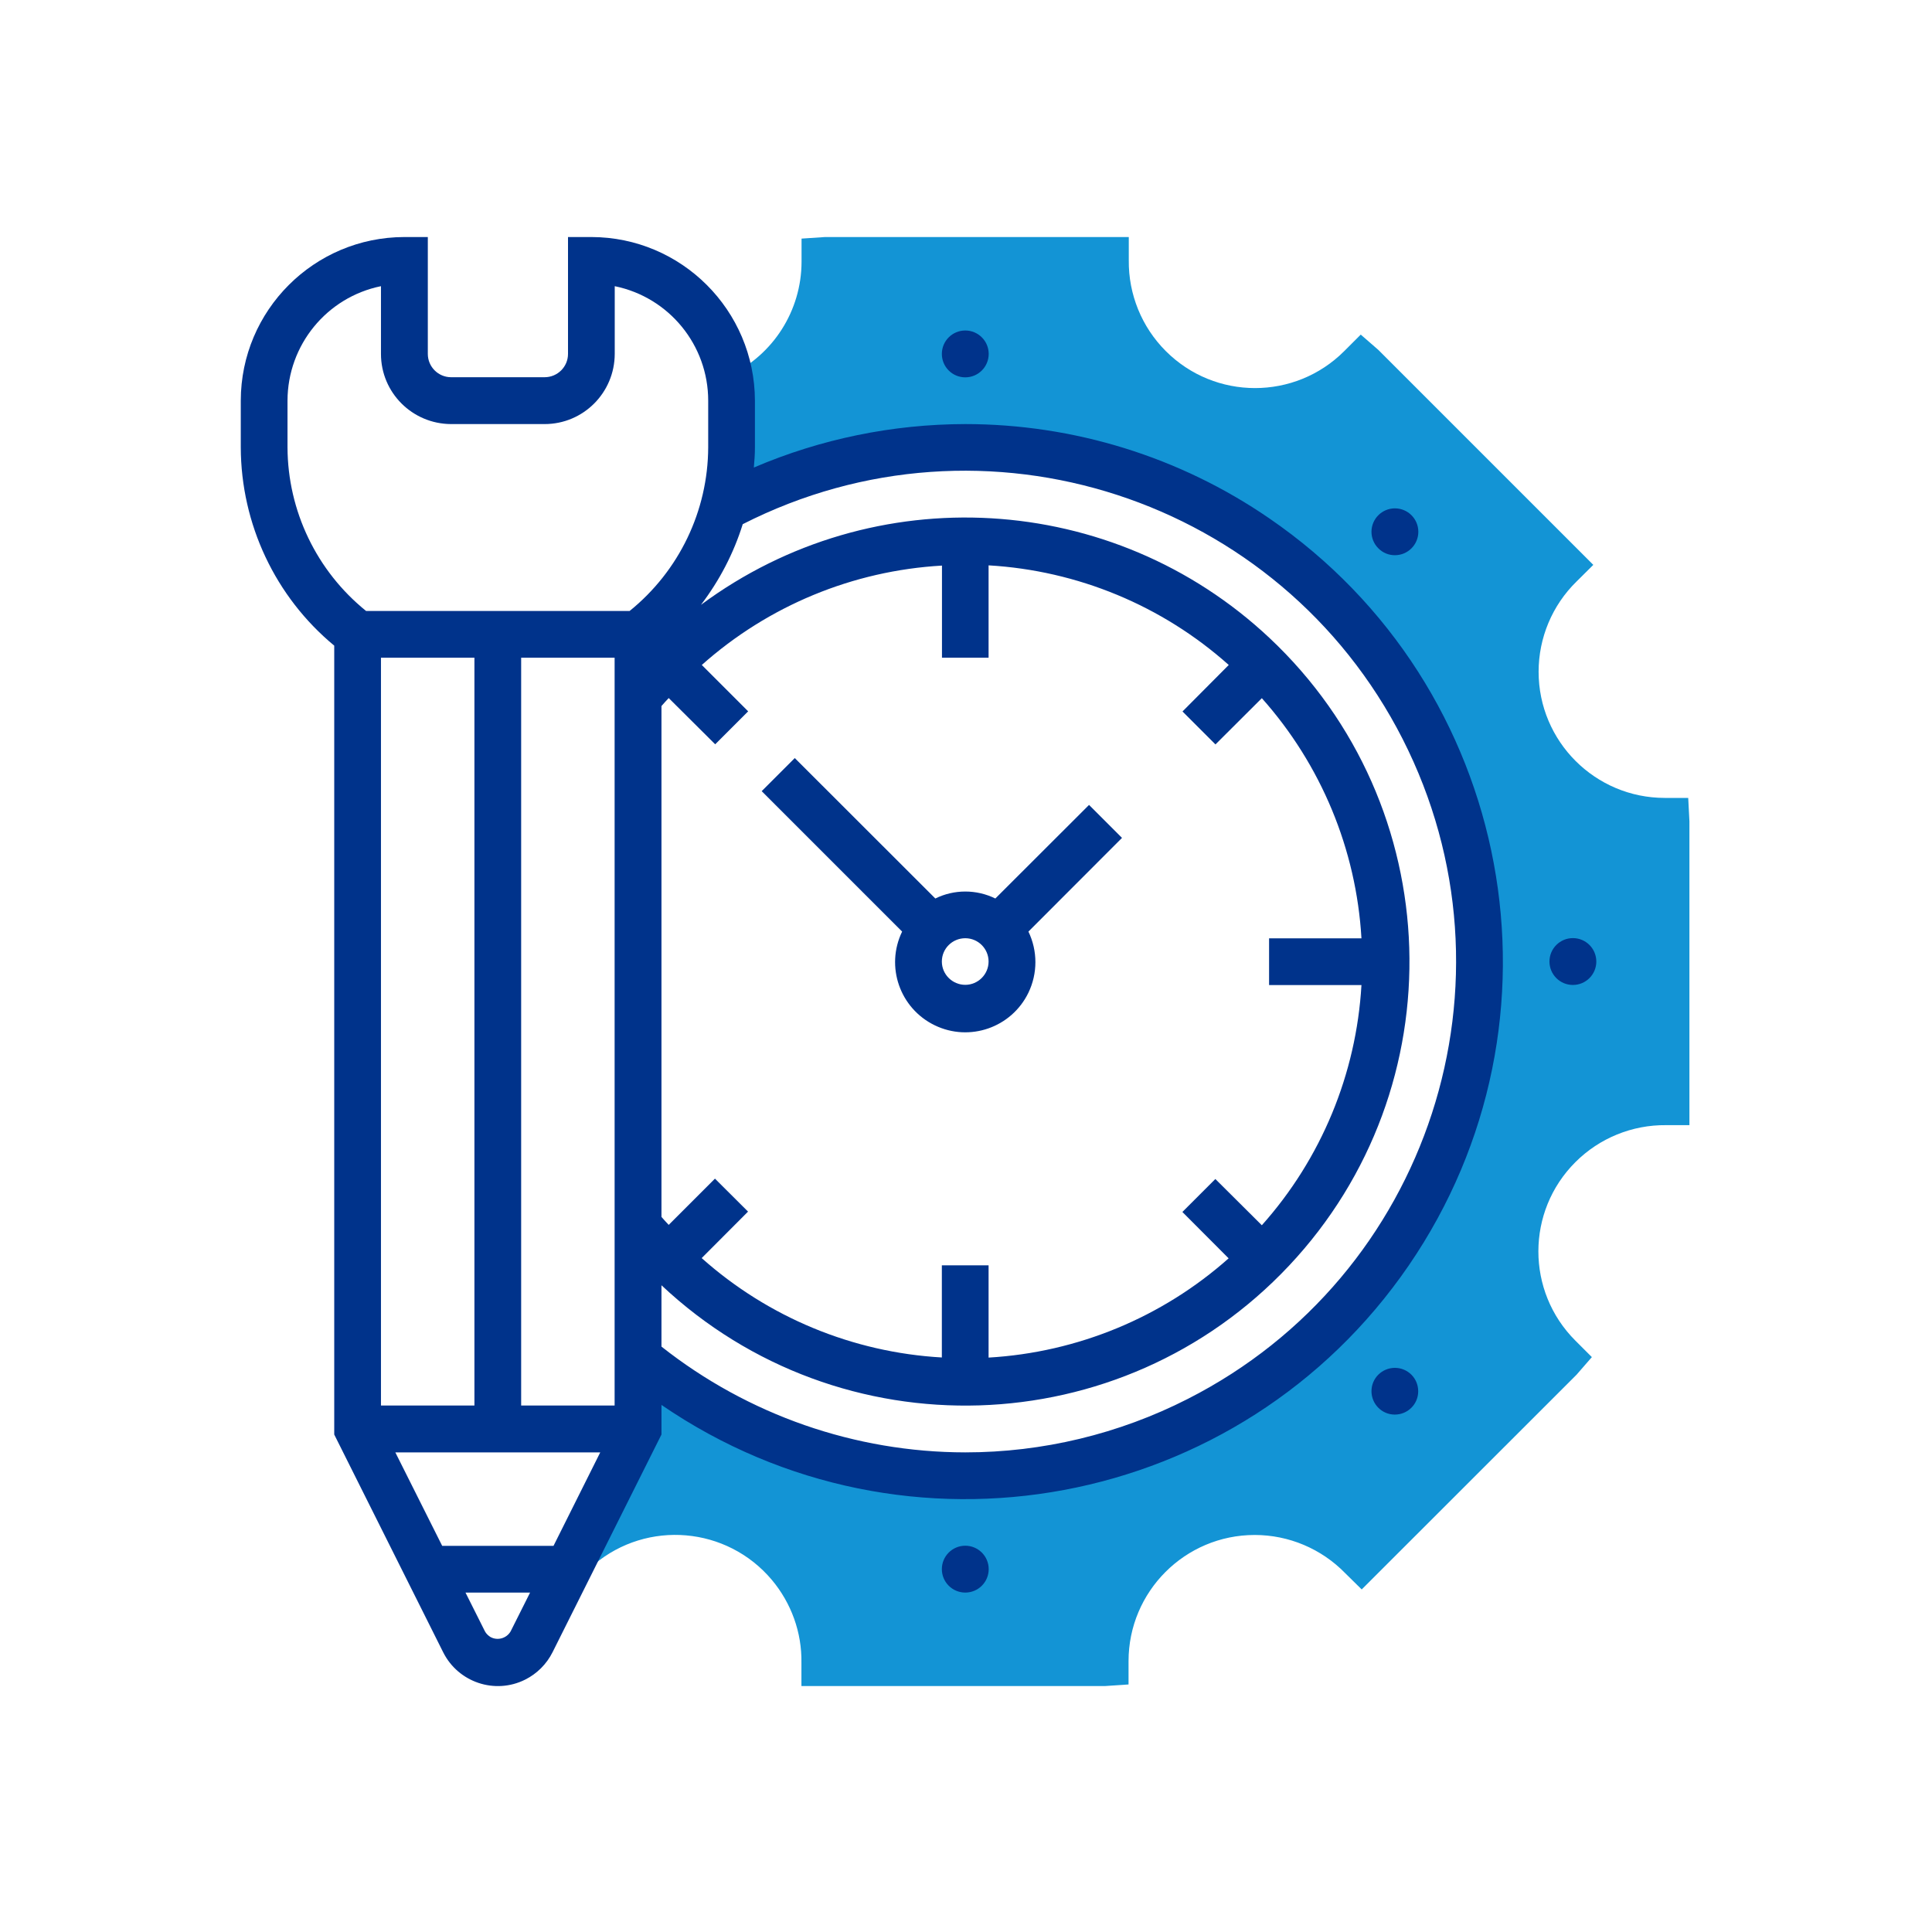 <?xml version="1.0" encoding="utf-8"?>
<!-- Generator: Adobe Illustrator 24.1.1, SVG Export Plug-In . SVG Version: 6.00 Build 0)  -->
<svg version="1.1" id="Layer_1" xmlns="http://www.w3.org/2000/svg" xmlns:xlink="http://www.w3.org/1999/xlink" x="0px" y="0px"
	 viewBox="0 0 160 160" style="enable-background:new 0 0 160 160;" xml:space="preserve">
<style type="text/css">
	.st0{fill:#1394D5;}
	.st1{fill:#00338B;}
	.st2{fill:none;}
</style>
<g id="Group_25" transform="translate(-183.051 -903.392)">
	<g id="Group_15" transform="translate(203.051 923.392)">
		<g id="Group_13" transform="translate(28.021)">
			<path id="Path_2598" class="st0" d="M91.79,46.08h-1.94c-5.77,0-10.45-4.68-10.45-10.45c0-2.81,1.13-5.51,3.15-7.48l1.38-1.37
				l-17.8-17.8l-1.46-1.27L63.3,9.08c-4.08,4.08-10.7,4.08-14.78-0.01c-1.99-1.99-3.09-4.7-3.06-7.51v-1.93H20.3l-1.94,0.13v1.93
				c-0.01,4.04-2.35,7.71-6,9.42c0.13,0.68,0.19,1.37,0.19,2.07v3.87c-0.01,1.69-0.24,3.37-0.69,5
				c20.75-11.07,46.54-3.22,57.61,17.54c11.07,20.75,3.22,46.54-17.54,57.61c-15.22,8.12-33.83,6.25-47.14-4.73v5.86l-4.87,9.76
				l1.25,1.48c4.42-3.72,11.01-3.15,14.73,1.27c1.61,1.92,2.49,4.35,2.45,6.86v1.93h25.16l1.93-0.13v-1.93
				c0-5.77,4.68-10.45,10.45-10.45c2.82,0,5.52,1.14,7.49,3.16l1.37,1.35l17.79-17.78l1.27-1.46l-1.37-1.37
				c-4.08-4.08-4.08-10.7,0.01-14.78c1.99-1.99,4.7-3.09,7.51-3.06h1.93V48.02L91.79,46.08z"/>
		</g>
		<g id="Group_14">
			<path id="Path_2599" class="st1" d="M59.94,15.12c-6.02,0.01-11.98,1.23-17.51,3.6c0.05-0.55,0.09-1.11,0.09-1.67v-3.87
				C42.5,5.7,36.44-0.36,28.97-0.37h-1.93v9.68c0,1.07-0.87,1.93-1.94,1.93h-7.74c-1.07,0-1.93-0.87-1.93-1.93v-9.68h-1.94
				C6.01-0.36-0.05,5.7-0.06,13.18v3.87c0.02,6.35,2.85,12.37,7.74,16.42V98.8l9.02,18.03c1.25,2.5,4.29,3.52,6.79,2.27
				c0.98-0.49,1.78-1.29,2.27-2.27l9.02-18.03v-2.45c20.28,13.9,47.98,8.73,61.88-11.54c13.9-20.28,8.73-47.98-11.54-61.88
				C77.7,17.83,68.93,15.12,59.94,15.12L59.94,15.12z M3.81,17.05v-3.87c0.01-4.6,3.24-8.56,7.74-9.48v5.61
				c0,3.21,2.6,5.8,5.81,5.81h7.74c3.21,0,5.8-2.6,5.81-5.81V3.7c4.5,0.92,7.74,4.88,7.74,9.48v3.87
				c-0.02,5.26-2.41,10.24-6.51,13.55H10.32C6.22,27.29,3.83,22.31,3.81,17.05z M61.87,34.47v-7.65c7.37,0.43,14.38,3.33,19.89,8.25
				l-3.83,3.85l2.73,2.73l3.84-3.83c4.91,5.51,7.82,12.52,8.25,19.89H85.1v3.87h7.65c-0.43,7.37-3.33,14.38-8.25,19.89l-3.85-3.83
				l-2.73,2.73l3.83,3.84C76.25,89.1,69.24,92,61.87,92.43v-7.64H58v7.63C50.63,92,43.62,89.1,38.11,84.19l3.84-3.85l-2.74-2.73
				l-3.83,3.83c-0.2-0.22-0.41-0.43-0.6-0.66V38.47c0.19-0.23,0.4-0.44,0.6-0.66l3.85,3.83l2.73-2.73l-3.84-3.84
				c5.51-4.91,12.52-7.81,19.89-8.23v7.63L61.87,34.47z M12.74,100.28h16.97l-3.87,7.74h-9.22L12.74,100.28z M11.55,34.47h7.74V96.4
				h-7.74L11.55,34.47z M23.16,96.4V34.47h7.74V96.4H23.16z M20.16,115.1l-1.61-3.21h5.35l-1.61,3.21c-0.34,0.59-1.1,0.8-1.69,0.46
				C20.42,115.44,20.26,115.29,20.16,115.1L20.16,115.1z M59.94,100.28c-9.13-0.01-17.99-3.1-25.16-8.76v-5.08
				c14.8,13.9,38.08,13.17,51.98-1.63s13.17-38.08-1.63-51.98C72.16,20.65,52.34,19.5,38.05,30.09c1.53-2.01,2.71-4.27,3.46-6.68
				C61.51,13.23,85.98,21.2,96.16,41.2c10.18,20.01,2.21,44.48-17.79,54.65C72.66,98.76,66.34,100.28,59.94,100.28L59.94,100.28z"/>
			<circle id="Ellipse_1" class="st1" cx="59.94" cy="9.31" r="1.94"/>
			<circle id="Ellipse_2" class="st1" cx="59.94" cy="109.95" r="1.94"/>
			<path id="Path_2600" class="st1" d="M95.52,93.28c-1.07,0-1.94,0.86-1.94,1.93c0,1.07,0.86,1.94,1.93,1.94
				c1.07,0,1.94-0.86,1.94-1.93c0-0.51-0.2-1.01-0.56-1.37C96.52,93.48,96.03,93.28,95.52,93.28z"/>
			<circle id="Ellipse_3" class="st1" cx="110.26" cy="59.63" r="1.94"/>
			<path id="Path_2601" class="st1" d="M95.52,25.98c1.07,0,1.94-0.87,1.94-1.94c0-1.07-0.87-1.94-1.94-1.94
				c-1.07,0-1.94,0.87-1.94,1.94c0,0.51,0.2,1,0.56,1.36C94.51,25.78,95,25.98,95.52,25.98z"/>
			<path id="Path_2602" class="st1" d="M45.82,42.78l-2.74,2.74l11.63,11.63c-1.4,2.89-0.19,6.36,2.7,7.76
				c2.89,1.4,6.36,0.19,7.76-2.7c0.77-1.6,0.77-3.46,0-5.06l7.75-7.76l-2.73-2.73l-7.76,7.75c-1.57-0.77-3.41-0.77-4.97,0
				L45.82,42.78z M59.94,57.7c1.07,0,1.93,0.87,1.93,1.93s-0.87,1.93-1.93,1.93S58,60.7,58,59.63l0,0
				C58,58.56,58.87,57.7,59.94,57.7L59.94,57.7z"/>
		</g>
	</g>
	<rect id="Rectangle_442" x="182.99" y="903.02" class="st2" width="160" height="160"/>
</g>
</svg>
